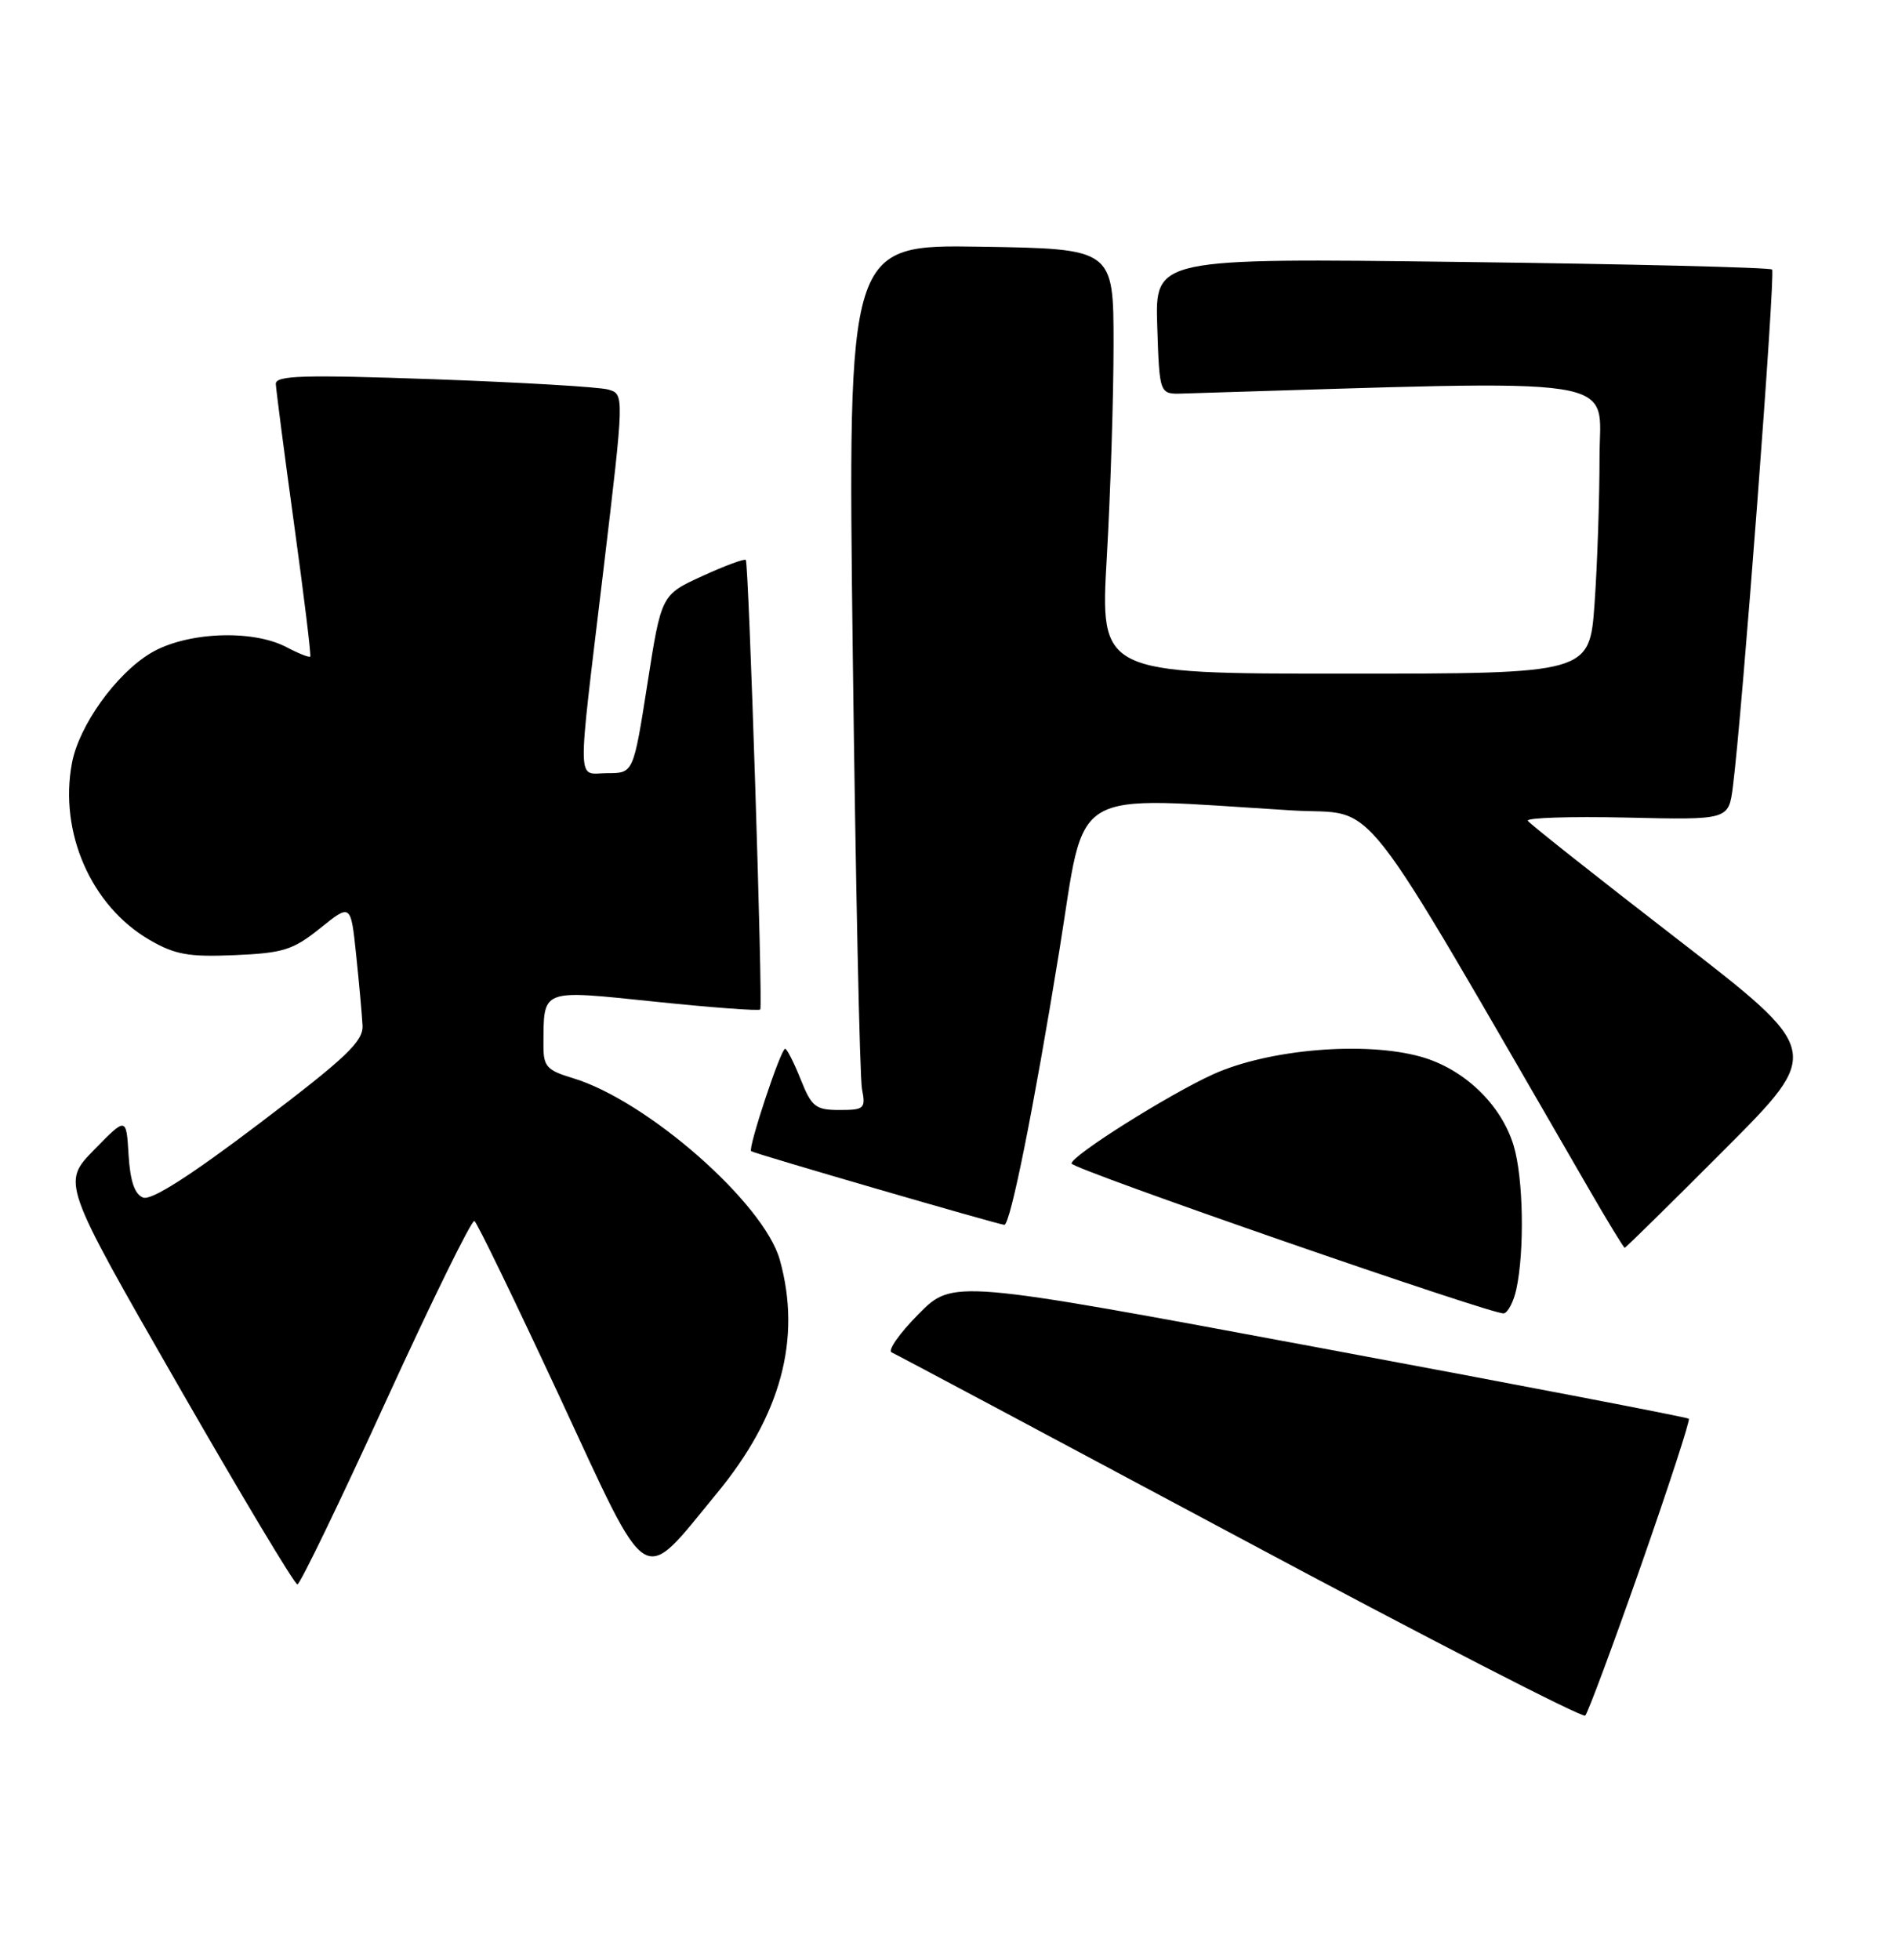 <?xml version="1.0" encoding="UTF-8" standalone="no"?>
<!DOCTYPE svg PUBLIC "-//W3C//DTD SVG 1.1//EN" "http://www.w3.org/Graphics/SVG/1.1/DTD/svg11.dtd" >
<svg xmlns="http://www.w3.org/2000/svg" xmlns:xlink="http://www.w3.org/1999/xlink" version="1.1" viewBox="0 0 248 256">
 <g >
 <path fill="currentColor"
d=" M 214.39 204.59 C 218.03 194.19 220.86 185.53 220.67 185.33 C 220.48 185.14 198.76 180.97 172.41 176.06 C 124.50 167.13 124.50 167.13 120.00 171.68 C 117.53 174.18 115.95 176.42 116.50 176.66 C 117.05 176.90 137.52 187.81 162.00 200.90 C 186.48 214.00 206.78 224.44 207.13 224.11 C 207.48 223.77 210.74 214.99 214.39 204.59 Z  M 50.43 183.03 C 56.45 169.87 61.65 159.28 61.99 159.50 C 62.34 159.71 67.31 169.98 73.05 182.31 C 85.06 208.15 83.62 207.26 93.66 195.08 C 102.05 184.92 104.76 174.88 101.90 164.60 C 99.85 157.18 84.53 143.74 74.83 140.83 C 71.46 139.82 71.00 139.31 71.01 136.59 C 71.05 129.07 70.50 129.29 85.60 130.85 C 93.02 131.62 99.20 132.08 99.34 131.87 C 99.70 131.34 97.84 73.57 97.45 73.15 C 97.27 72.95 94.72 73.90 91.77 75.25 C 86.41 77.70 86.41 77.70 84.59 89.35 C 82.76 101.00 82.76 101.00 79.38 101.00 C 75.31 101.00 75.36 103.62 78.84 74.50 C 81.58 51.50 81.58 51.50 79.49 50.89 C 78.34 50.55 68.08 49.95 56.70 49.54 C 39.64 48.94 36.01 49.04 36.04 50.15 C 36.07 50.89 37.14 59.15 38.43 68.50 C 39.72 77.85 40.67 85.62 40.54 85.77 C 40.40 85.92 38.99 85.36 37.40 84.52 C 32.88 82.17 24.23 82.57 19.65 85.34 C 15.11 88.09 10.31 94.81 9.40 99.69 C 7.70 108.75 11.92 118.36 19.54 122.78 C 22.86 124.71 24.66 125.03 30.67 124.77 C 37.01 124.50 38.29 124.10 41.84 121.25 C 45.84 118.03 45.84 118.03 46.54 124.77 C 46.93 128.47 47.30 132.61 47.37 133.97 C 47.48 136.03 45.23 138.17 33.90 146.75 C 24.84 153.62 19.77 156.85 18.70 156.44 C 17.59 156.01 17.01 154.29 16.80 150.86 C 16.50 145.90 16.50 145.90 12.30 150.20 C 8.09 154.50 8.09 154.50 23.15 180.75 C 31.44 195.19 38.50 206.99 38.86 206.97 C 39.21 206.96 44.42 196.18 50.43 183.03 Z  M 198.13 168.42 C 199.22 163.38 199.05 153.90 197.79 149.69 C 196.17 144.29 191.31 139.63 185.65 138.04 C 178.32 135.99 165.74 137.06 158.50 140.34 C 152.66 143.00 139.99 150.97 140.01 151.99 C 140.02 152.70 195.28 171.85 196.50 171.57 C 197.05 171.44 197.78 170.02 198.13 168.42 Z  M 225.33 150.17 C 238.14 137.34 238.14 137.34 219.11 122.63 C 208.64 114.55 199.88 107.61 199.63 107.22 C 199.39 106.82 205.19 106.64 212.52 106.80 C 225.86 107.11 225.86 107.11 226.42 102.80 C 227.62 93.60 232.01 35.68 231.55 35.21 C 231.27 34.94 213.02 34.49 190.98 34.22 C 150.92 33.71 150.92 33.71 151.21 42.61 C 151.50 51.50 151.50 51.50 154.50 51.41 C 213.64 49.62 209.00 48.91 209.00 59.75 C 209.00 65.22 208.71 73.81 208.35 78.85 C 207.70 88.00 207.70 88.00 175.72 88.00 C 143.74 88.00 143.74 88.00 144.62 72.75 C 145.10 64.36 145.50 51.88 145.50 45.00 C 145.50 32.50 145.50 32.50 128.13 32.23 C 110.76 31.95 110.76 31.95 111.43 85.73 C 111.80 115.30 112.34 140.74 112.63 142.25 C 113.13 144.82 112.94 145.00 109.69 145.00 C 106.57 145.00 106.05 144.59 104.62 141.00 C 103.74 138.80 102.82 137.00 102.59 137.00 C 102.02 137.00 97.69 150.05 98.15 150.38 C 98.58 150.70 130.58 160.00 131.23 160.00 C 132.02 160.00 135.09 144.69 138.43 124.10 C 141.94 102.39 139.16 104.06 168.90 105.87 C 180.36 106.56 176.56 101.72 207.57 155.25 C 210.03 159.51 212.16 163.00 212.29 163.00 C 212.42 163.00 218.29 157.23 225.33 150.17 Z "/>
</g>
</svg>